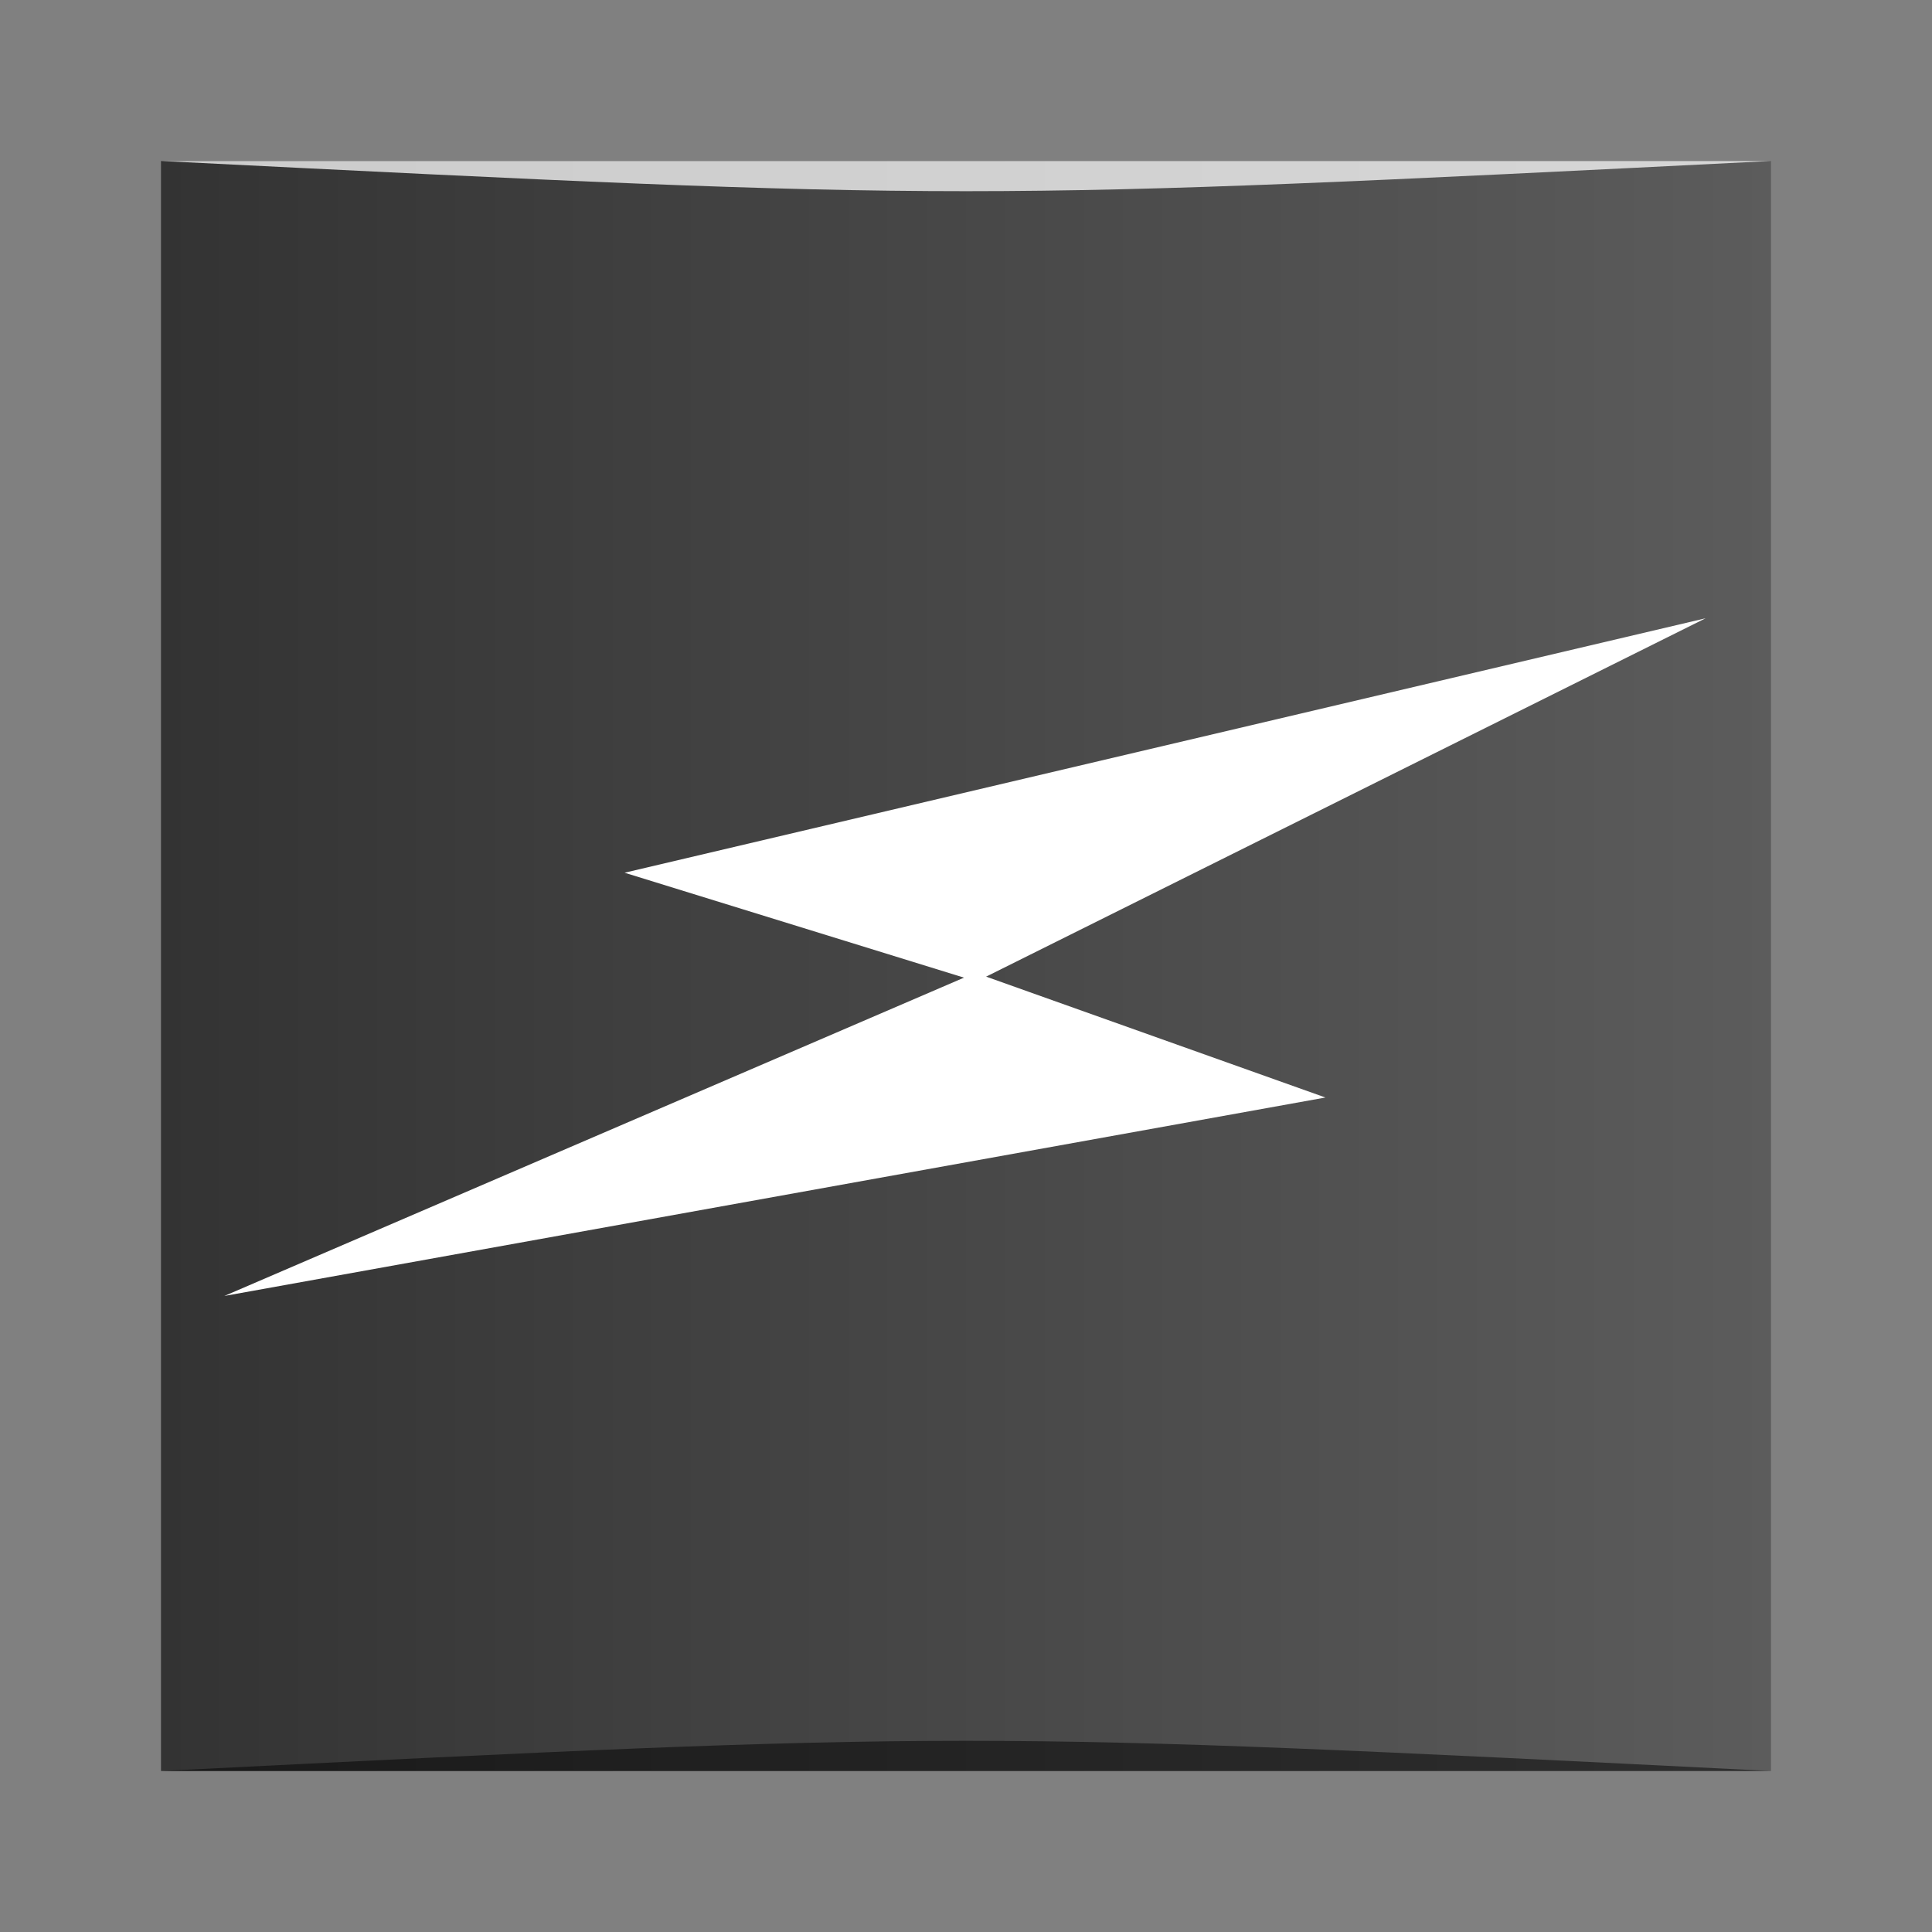 <?xml version="1.0" encoding="UTF-8" standalone="no"?>
<!-- Created with Inkscape (http://www.inkscape.org/) -->

<svg
   xmlns:dc="http://purl.org/dc/elements/1.1/"
   xmlns:cc="http://creativecommons.org/ns#"
   xmlns:rdf="http://www.w3.org/1999/02/22-rdf-syntax-ns#"
   xmlns:svg="http://www.w3.org/2000/svg"
   xmlns="http://www.w3.org/2000/svg"
   xmlns:xlink="http://www.w3.org/1999/xlink"
   xmlns:sodipodi="http://sodipodi.sourceforge.net/DTD/sodipodi-0.dtd"
   xmlns:inkscape="http://www.inkscape.org/namespaces/inkscape"
   width="48"
   height="48"
   id="svg2"
   version="1.1"
   inkscape:version="0.48.5 r10040"
   sodipodi:docname="quimup.svg">
  <rect width="100%" height="100%" fill="#808080" stroke="none"/>
  <defs
     id="defs4">
    <linearGradient
       id="linearGradient3776">
      <stop
         style="stop-color:#333333;stop-opacity:1;"
         offset="0"
         id="stop3778" />
      <stop
         style="stop-color:#5c5c5c;stop-opacity:1;"
         offset="1"
         id="stop3780" />
    </linearGradient>
    <linearGradient
       inkscape:collect="always"
       xlink:href="#linearGradient3776"
       id="linearGradient3782"
       x1="4"
       y1="1028.362"
       x2="44"
       y2="1028.362"
       gradientUnits="userSpaceOnUse" />
  </defs>
  <sodipodi:namedview
     id="base"
     pagecolor="#ffffff"
     bordercolor="#666666"
     borderopacity="1.0"
     inkscape:pageopacity="0.0"
     inkscape:pageshadow="2"
     inkscape:zoom="4.7939752"
     inkscape:cx="-4.6007965"
     inkscape:cy="72.623591"
     inkscape:document-units="px"
     inkscape:current-layer="layer1"
     showgrid="true"
     inkscape:window-width="1366"
     inkscape:window-height="744"
     inkscape:window-x="0"
     inkscape:window-y="24"
     inkscape:window-maximized="1"
     showguides="false">
    <inkscape:grid
       type="xygrid"
       id="grid3850"
       units="cm"
       empspacing="5"
       visible="true"
       enabled="true"
       snapvisiblegridlinesonly="true" />
    <sodipodi:guide
       position="2,4"
       orientation="0,44"
       id="guide4204" />
    <sodipodi:guide
       position="46,44"
       orientation="0,-44"
       id="guide4208" />
    <sodipodi:guide
       position="9,39"
       orientation="30,0"
       id="guide4212" />
    <sodipodi:guide
       position="9,9"
       orientation="0,30"
       id="guide4214" />
    <sodipodi:guide
       position="39,9"
       orientation="-30,0"
       id="guide4216" />
    <sodipodi:guide
       position="39,39"
       orientation="0,-30"
       id="guide4218" />
    <sodipodi:guide
       position="15,33"
       orientation="18,0"
       id="guide4222" />
    <sodipodi:guide
       position="15,15"
       orientation="0,18"
       id="guide4224" />
    <sodipodi:guide
       position="33,15"
       orientation="-18,0"
       id="guide4226" />
    <sodipodi:guide
       position="33,33"
       orientation="0,-18"
       id="guide4228" />
    <sodipodi:guide
       position="35,15"
       orientation="11,0"
       id="guide4232" />
    <sodipodi:guide
       position="35,4"
       orientation="0,11"
       id="guide4234" />
    <sodipodi:guide
       position="46,15"
       orientation="0,-11"
       id="guide4238" />
    <sodipodi:guide
       position="4,44"
       orientation="40,0"
       id="guide4242" />
    <sodipodi:guide
       position="4,4"
       orientation="0,40"
       id="guide4244" />
    <sodipodi:guide
       position="44,4"
       orientation="-40,0"
       id="guide4246" />
    <sodipodi:guide
       position="44,44"
       orientation="0,-40"
       id="guide4248" />
    <sodipodi:guide
       position="9,28.5"
       orientation="9,0"
       id="guide4254" />
    <sodipodi:guide
       position="9,19.5"
       orientation="0,30"
       id="guide4256" />
    <sodipodi:guide
       position="39,19.5"
       orientation="-9,0"
       id="guide4258" />
    <sodipodi:guide
       position="39,28.5"
       orientation="0,-30"
       id="guide4260" />
  </sodipodi:namedview>
  <g
     inkscape:label="Capa 1"
     inkscape:groupmode="layer"
     id="layer1"
     transform="translate(0,-1004.362)">
    <rect
       y="1008.362"
       x="4"
       height="40"
       width="40"
       id="rect813"
       style="fill:url(#linearGradient3782);fill-opacity:1;stroke:none" />
    <g
       id="g3022"
       transform="matrix(0.564,0,0,0.521,-5.317,507.285)"
       style="fill:#ffffff">
      <path
         sodipodi:nodetypes="cccc"
         inkscape:connector-curvature="0"
         id="path3013"
         d="m 52.391,1000.471 -33.08,15.411 48.503,-9.463 z"
         inkscape:transform-center-y="-4.1270085"
         inkscape:transform-center-x="-2.5114632"
         style="color:#000000;fill:#ffffff;fill-opacity:1;fill-rule:nonzero;stroke:none;stroke-width:2.6;marker:none;visibility:visible;display:inline;overflow:visible;enable-background:accumulate" />
      <path
         style="color:#000000;fill:#ffffff;fill-opacity:1;fill-rule:nonzero;stroke:none;stroke-width:2.6;marker:none;visibility:visible;display:inline;overflow:visible;enable-background:accumulate"
         inkscape:transform-center-x="2.495448"
         inkscape:transform-center-y="3.7023265"
         d="M 52.439,1000.886 84.56,983.566 36.941,995.7 z"
         id="path3016"
         inkscape:connector-curvature="0"
         sodipodi:nodetypes="cccc" />
    </g>
    <path
       style="opacity:0.5;fill:#000000;fill-opacity:1;stroke:none"
       d="m 4,1048.362 0,0 c 20,-1 20,-1 40,0 z"
       id="path3257"
       inkscape:connector-curvature="0"
       sodipodi:nodetypes="cccc" />
    <path
       sodipodi:nodetypes="cccc"
       inkscape:connector-curvature="0"
       id="path4027"
       d="m 4,1008.362 0,0 c 20,1 20,1 40,0 z"
       style="opacity:0.75;fill:#ffffff;fill-opacity:1;stroke:none" />
  </g>
</svg>
